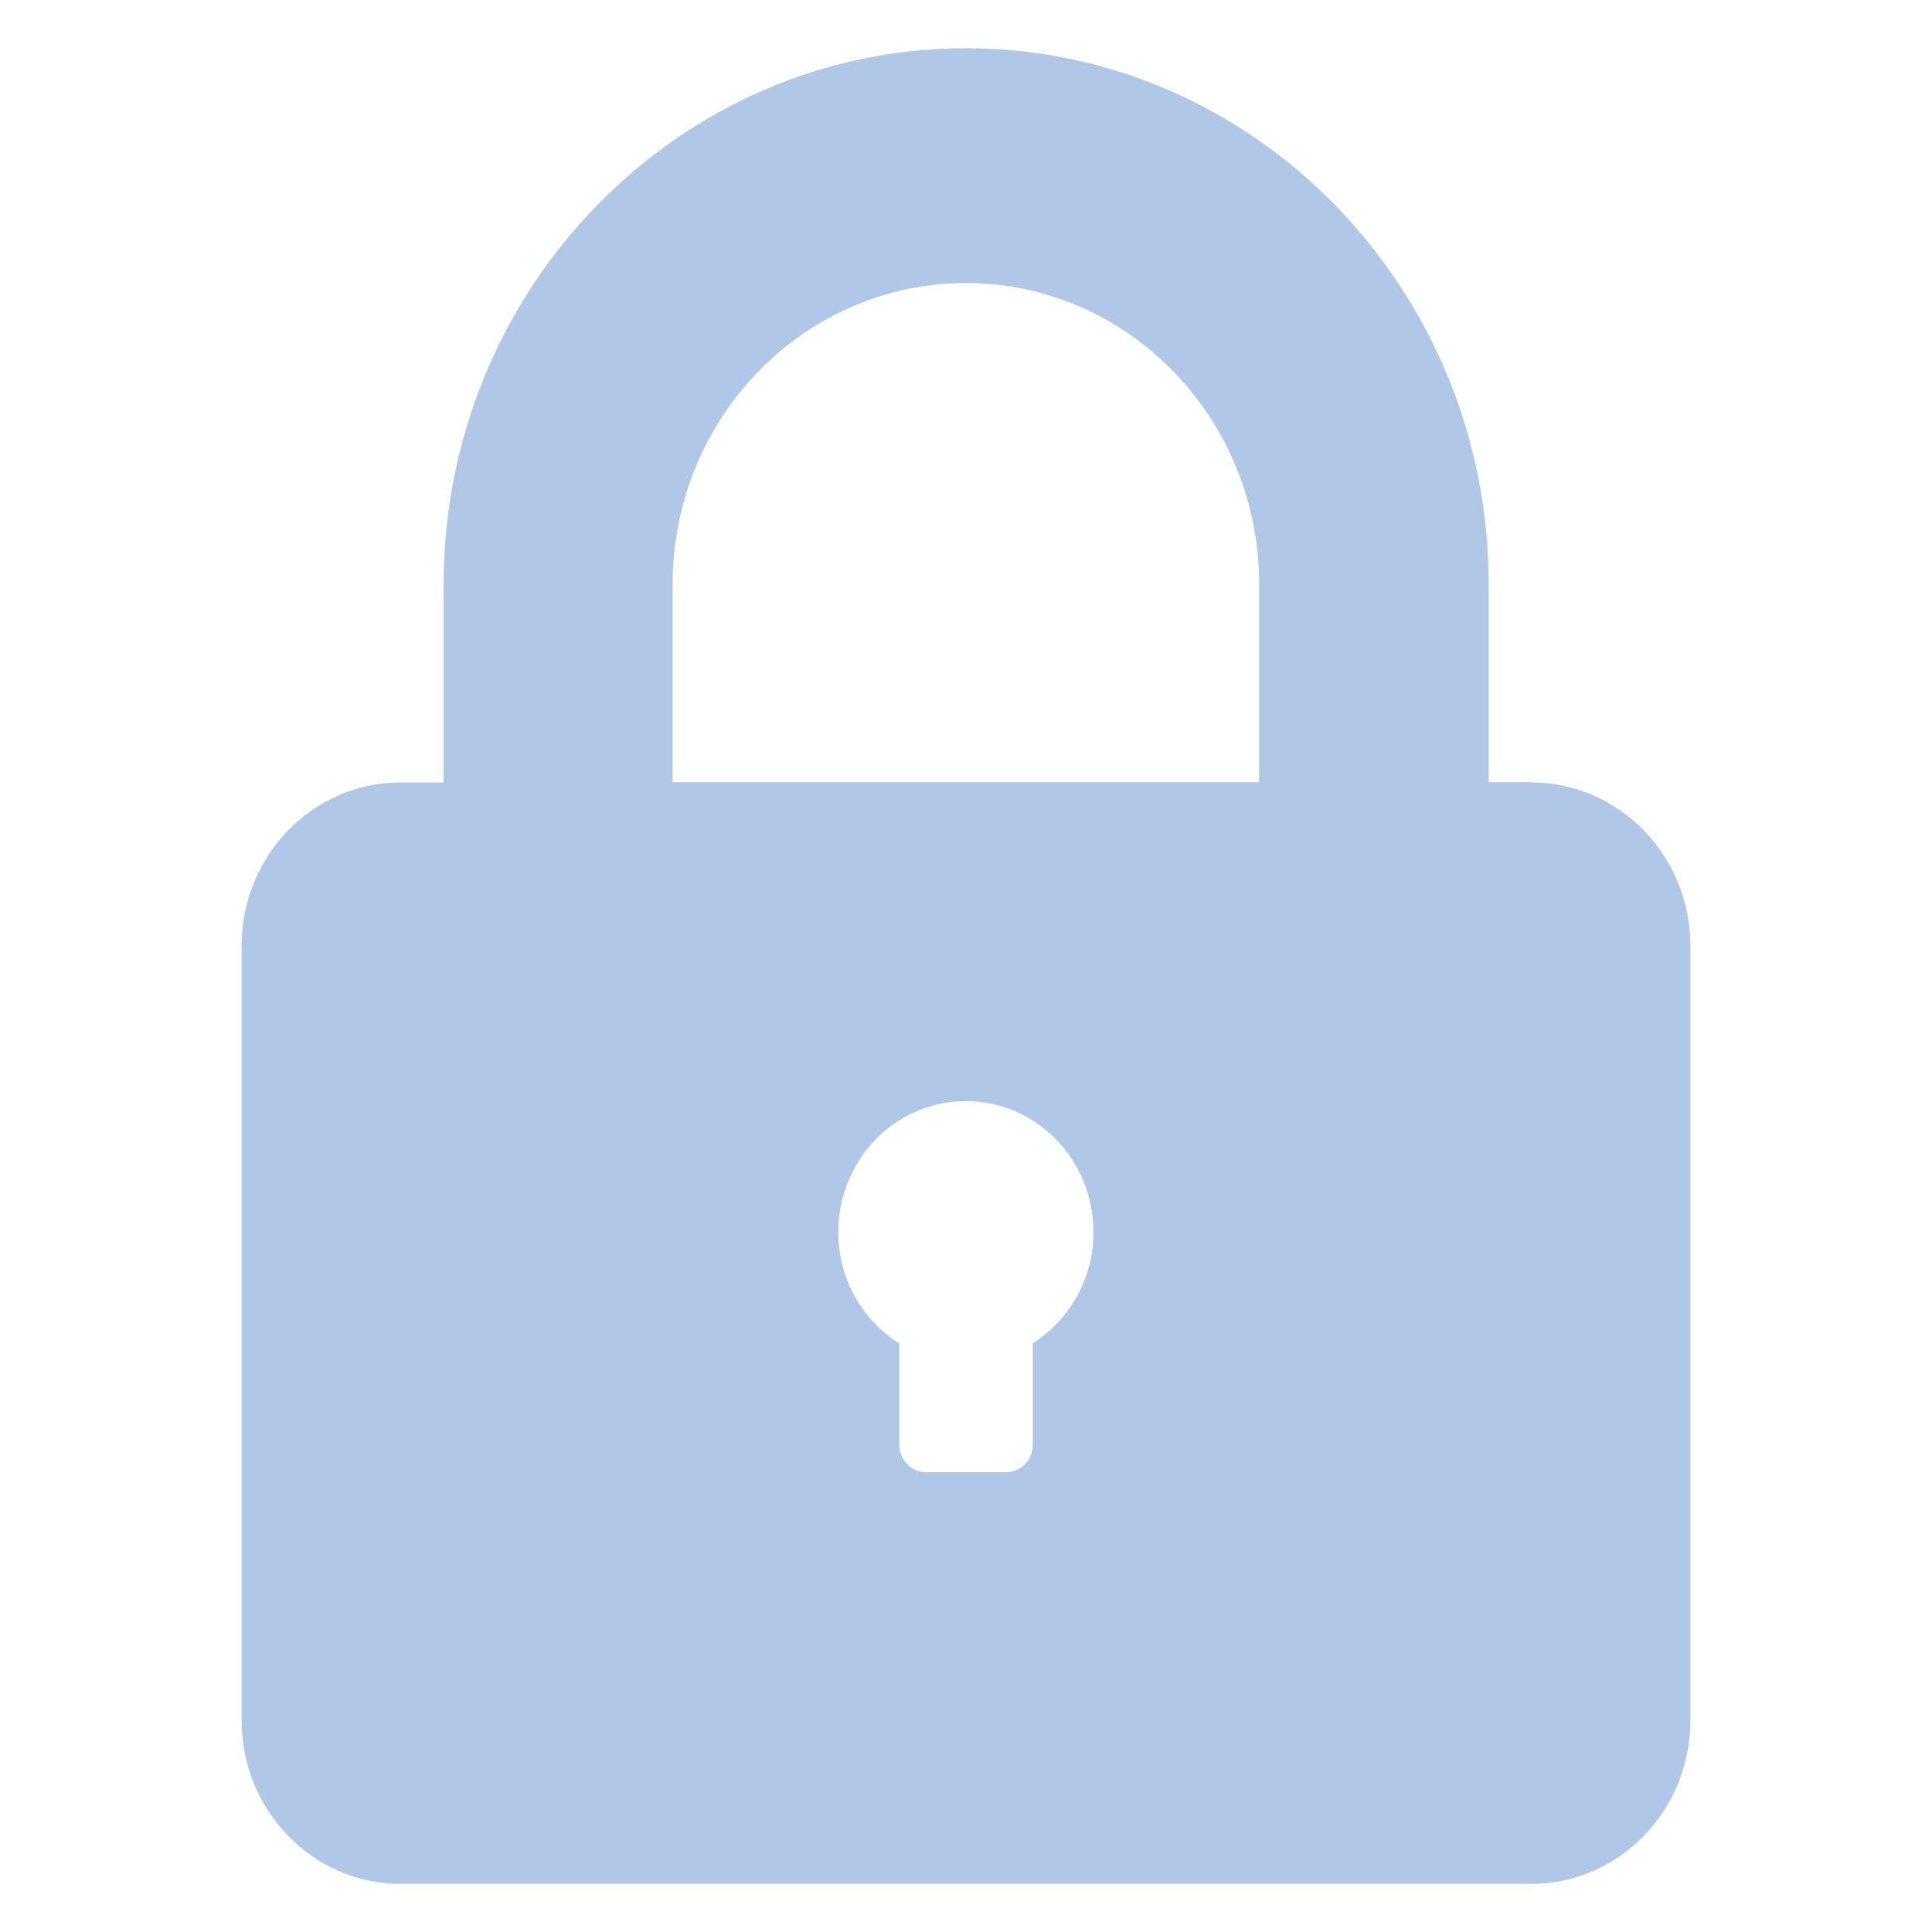 <svg width="20" height="20" viewBox="0 0 20 20" fill="none" xmlns="http://www.w3.org/2000/svg">
<path d="M15.855 8.097H15.411V6.048C15.411 2.989 12.982 0.499 10.002 0.499C7.021 0.499 4.592 2.989 4.592 6.051V8.1H4.147C3.237 8.1 2.501 8.858 2.501 9.791V17.811C2.501 18.743 3.24 19.502 4.147 19.502H15.853C16.76 19.502 17.499 18.743 17.499 17.811V9.791C17.499 8.858 16.76 8.1 15.853 8.1L15.855 8.097ZM10.691 13.908V14.956C10.691 15.113 10.569 15.24 10.414 15.24H9.586C9.434 15.24 9.309 15.113 9.309 14.956V13.908C8.931 13.668 8.678 13.244 8.678 12.755C8.678 12.006 9.269 11.399 9.999 11.399C10.729 11.399 11.319 12.006 11.319 12.755C11.319 13.244 11.066 13.668 10.688 13.908H10.691ZM13.037 8.097H6.963V6.048C6.963 4.328 8.323 2.93 9.999 2.93C11.674 2.93 13.035 4.328 13.035 6.048V8.097H13.037Z" fill="#B1C7E8"/>
</svg>
